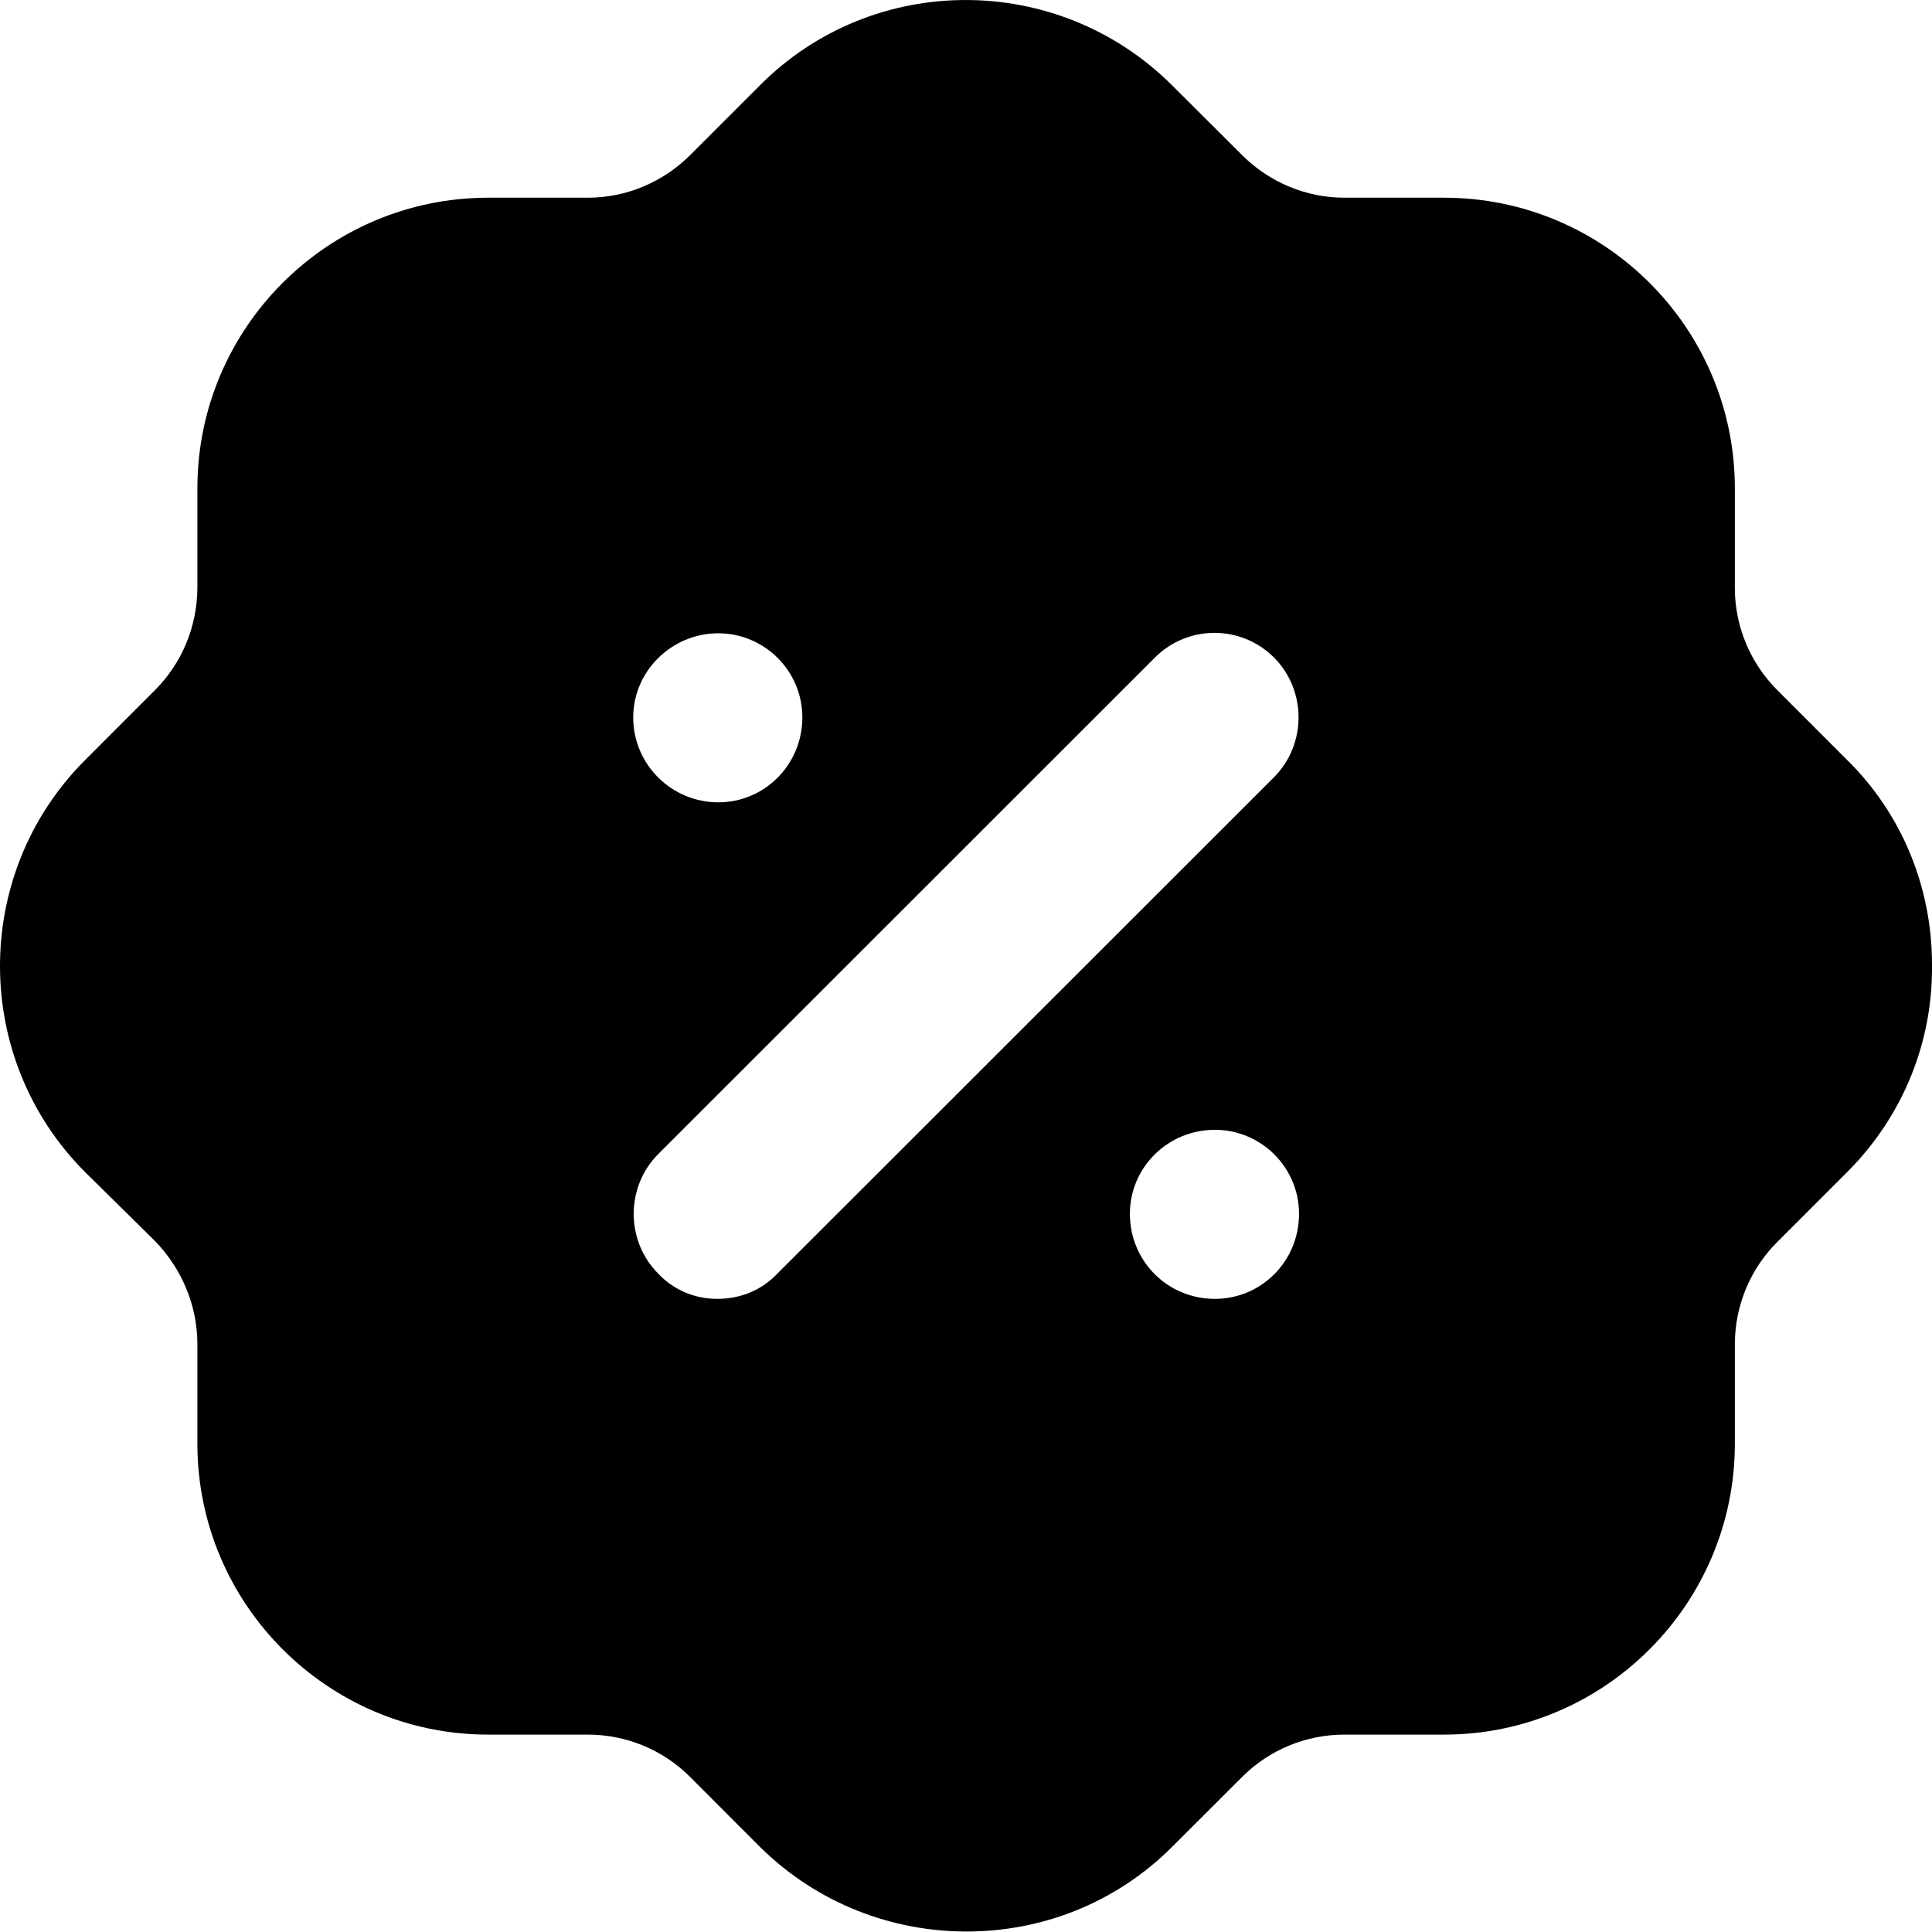 <svg xmlns="http://www.w3.org/2000/svg" width="24" height="24" viewBox="0 0 24 24" fill="none"><rect width="24" height="24" fill="none"/>
<path fill-rule="evenodd" clip-rule="evenodd" d="M22.079 8.574L22.943 9.438C23.628 10.111 24 11.023 24 11.982C24.012 12.943 23.64 13.856 22.967 14.539C22.955 14.552 22.943 14.562 22.931 14.575L22.079 15.427C21.743 15.762 21.551 16.218 21.551 16.7V17.934C21.551 19.927 19.93 21.548 17.938 21.548H16.701C16.221 21.548 15.765 21.738 15.429 22.075L14.564 22.939C13.856 23.648 12.932 23.994 12.007 23.994C11.083 23.994 10.159 23.648 9.45 22.952L8.574 22.075C8.238 21.738 7.782 21.548 7.302 21.548H6.065C4.072 21.548 2.452 19.927 2.452 17.934V16.7C2.452 16.218 2.26 15.762 1.924 15.415L1.059 14.562C-0.345 13.16 -0.357 10.867 1.047 9.452L1.924 8.574C2.26 8.238 2.452 7.782 2.452 7.29V6.066C2.452 4.074 4.072 2.456 6.065 2.456H7.302C7.782 2.456 8.238 2.262 8.574 1.926L9.438 1.062C10.843 -0.352 13.136 -0.352 14.552 1.052L15.429 1.926C15.765 2.262 16.221 2.456 16.701 2.456H17.938C19.93 2.456 21.551 4.074 21.551 6.066V7.304C21.551 7.782 21.743 8.238 22.079 8.574ZM8.91 16.135C9.198 16.135 9.462 16.027 9.655 15.823L15.825 9.656C16.233 9.248 16.233 8.575 15.825 8.167C15.417 7.76 14.756 7.76 14.348 8.167L8.178 14.335C7.77 14.743 7.77 15.415 8.178 15.823C8.37 16.027 8.634 16.135 8.91 16.135ZM14.036 15.079C14.036 15.667 14.504 16.135 15.092 16.135C15.669 16.135 16.137 15.667 16.137 15.079C16.137 14.504 15.669 14.035 15.092 14.035C14.504 14.035 14.036 14.504 14.036 15.079ZM8.922 7.867C9.498 7.867 9.967 8.335 9.967 8.911C9.967 9.5 9.498 9.967 8.922 9.967C8.346 9.967 7.866 9.5 7.866 8.911C7.866 8.335 8.346 7.867 8.922 7.867Z" fill="black"/>
</svg>

